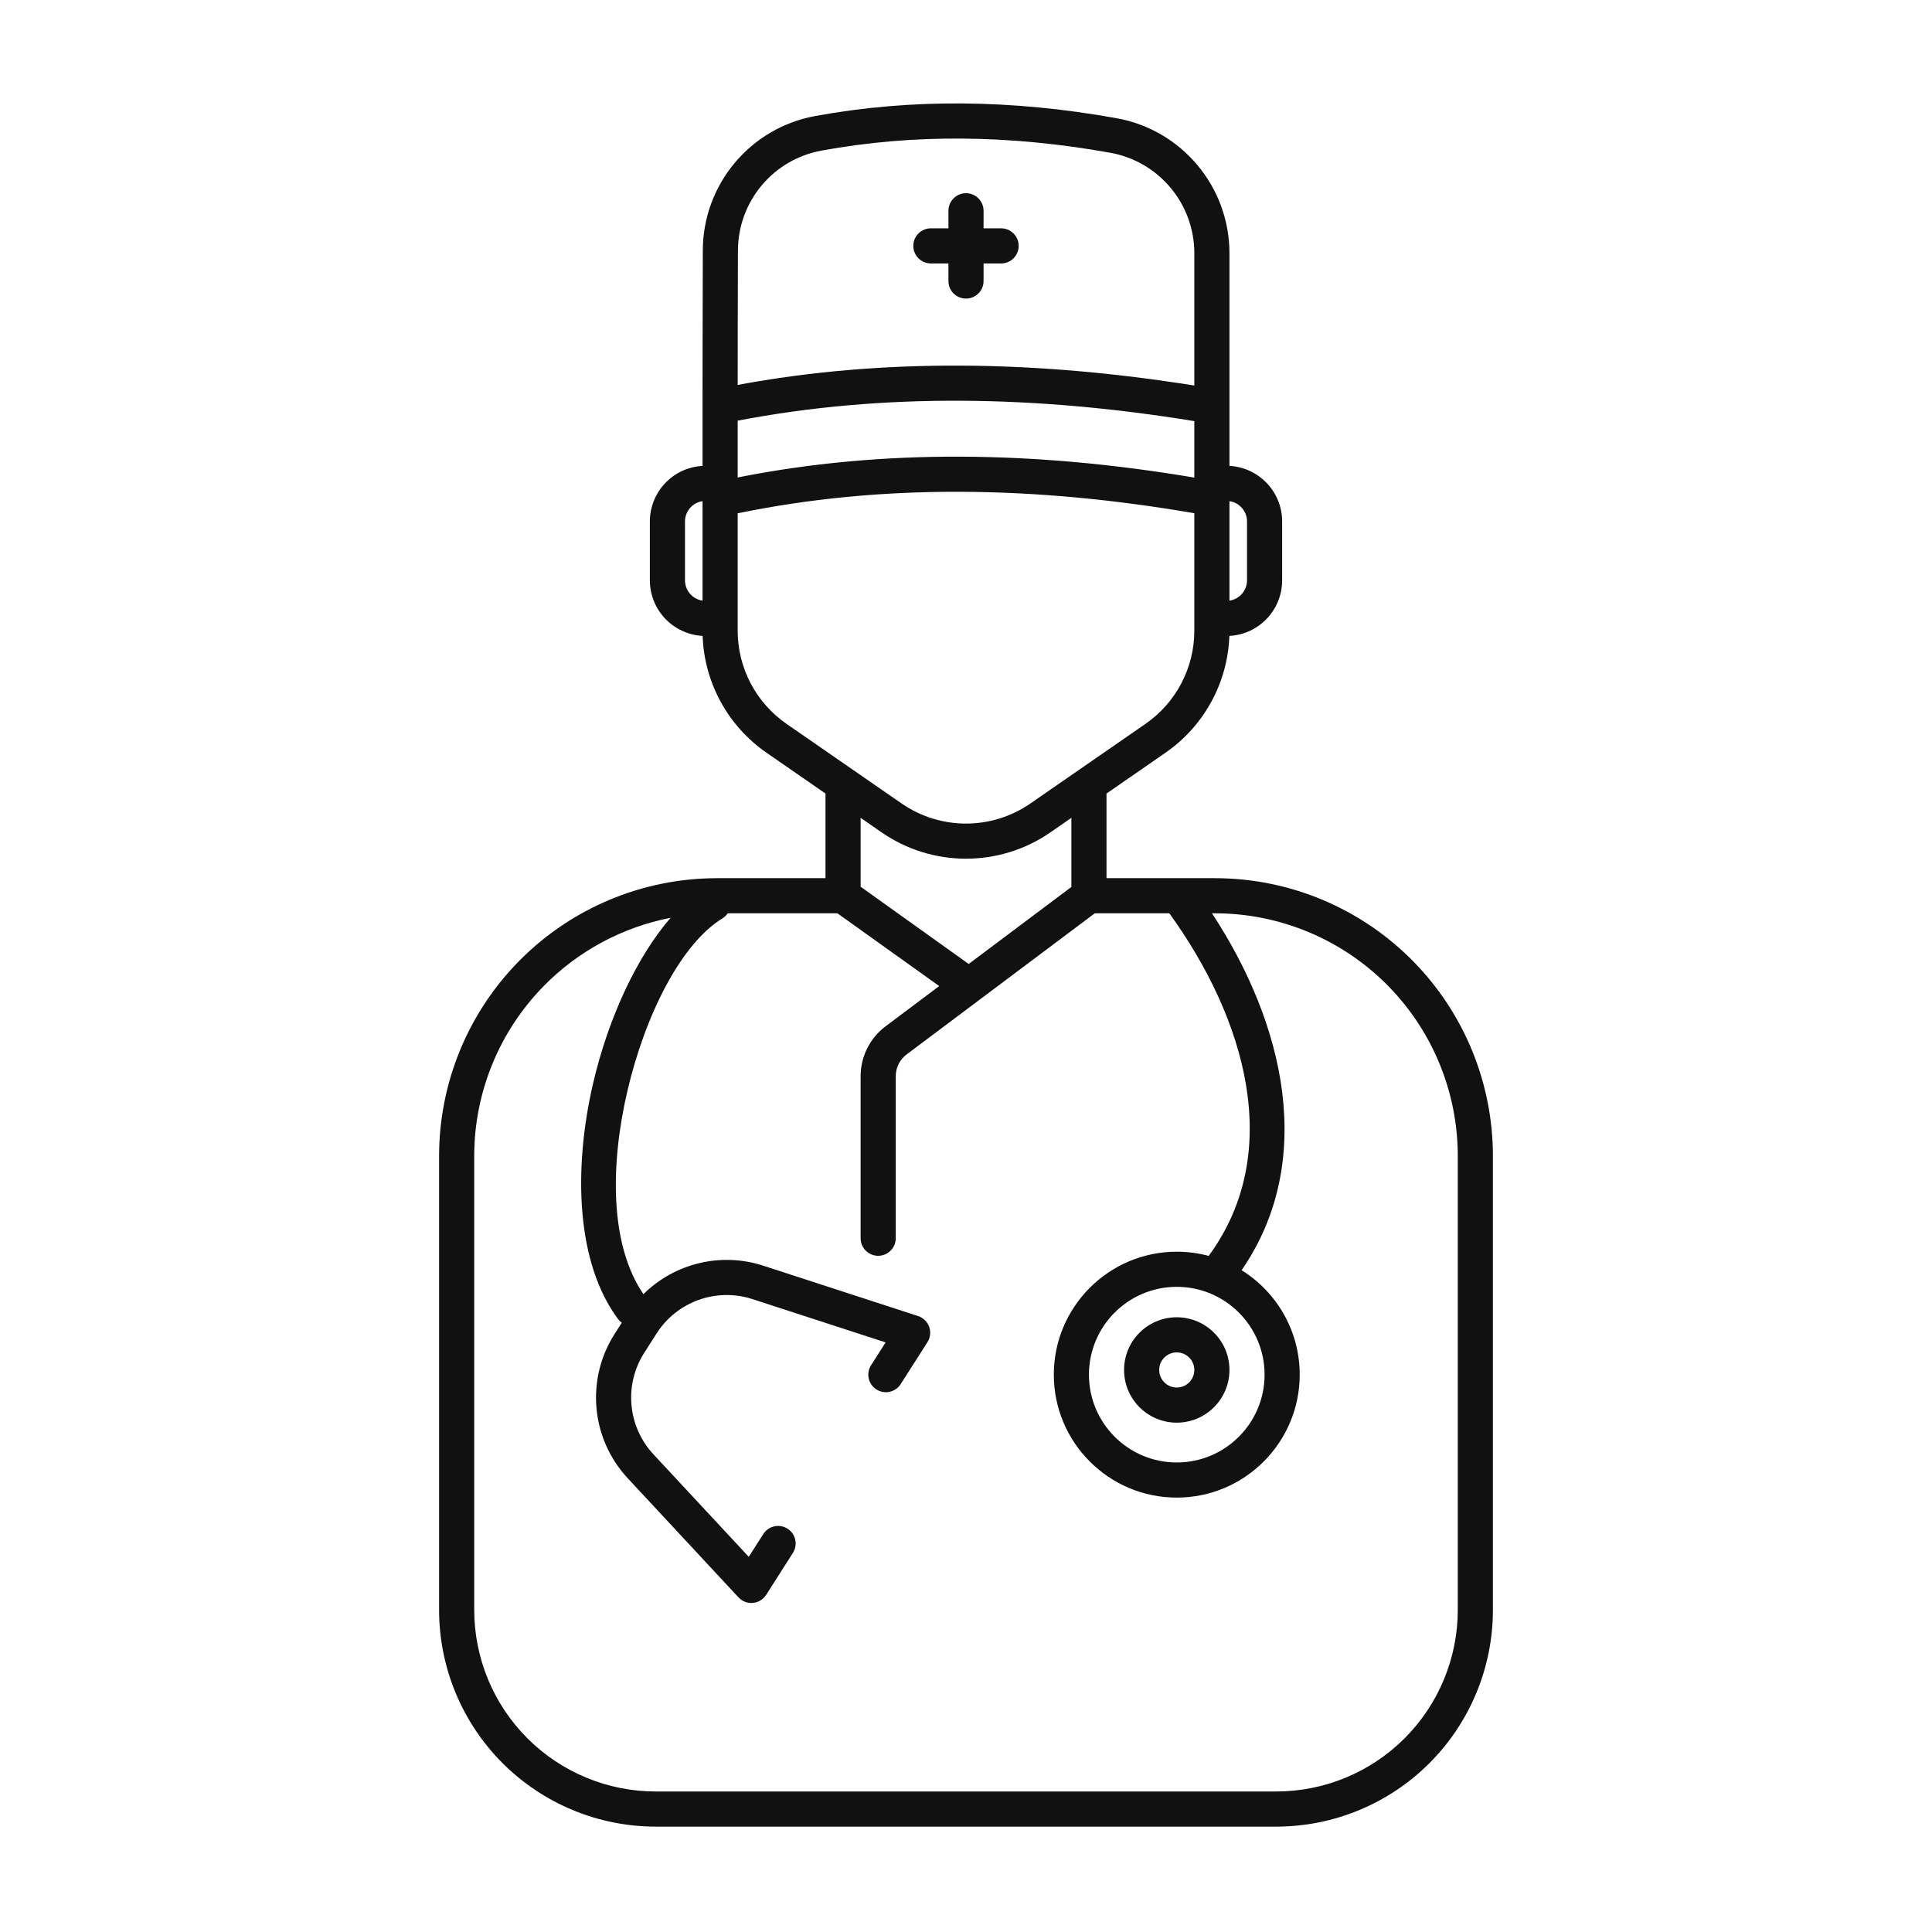 <svg width="110" height="110" viewBox="0 0 110 110" fill="none" xmlns="http://www.w3.org/2000/svg">
	<path fill-rule="evenodd" clip-rule="evenodd" d="M40 22.994V23V26.526C39.221 26.568 38.483 26.896 37.929 27.45C37.334 28.045 37 28.851 37 29.692C37 30.739 37 31.993 37 33.04C37 33.881 37.334 34.687 37.929 35.282C38.484 35.837 39.225 36.165 40.005 36.206C40.099 38.867 41.442 41.335 43.641 42.856L47 45.181V50H40.827C36.563 50 32.479 51.72 29.5 54.771V54.772C26.615 57.726 25 61.692 25 65.821C25 77.216 25 84.208 25 91.661C25 94.933 26.3 98.072 28.614 100.386C30.928 102.7 34.067 104 37.339 104C47.543 104 62.457 104 72.661 104C75.933 104 79.072 102.7 81.386 100.386C83.7 98.072 85 94.933 85 91.661C85 84.208 85 77.216 85 65.821C85 61.692 83.385 57.726 80.5 54.772V54.771C77.521 51.72 73.437 50 69.173 50H63V45.181L66.359 42.856C68.558 41.335 69.901 38.867 69.995 36.206C71.669 36.12 73 34.736 73 33.04C73 31.993 73 30.739 73 29.692C73 27.998 71.672 26.615 70 26.526V14.419C70 10.63 67.282 7.387 63.551 6.726C57.572 5.655 51.863 5.608 46.428 6.604C42.717 7.272 40.015 10.504 40.015 14.278C40.002 17.889 40 22.181 40 22.994ZM69.006 52C73.14 58.295 74.968 66.1 70.693 72.321C72.678 73.557 74 75.759 74 78.267C74 82.131 70.863 85.267 67 85.267C63.137 85.267 60 82.131 60 78.267C60 74.404 63.137 71.267 67 71.267C67.629 71.267 68.239 71.35 68.818 71.506C73.184 65.559 70.848 57.913 66.593 52.022C66.588 52.015 66.583 52.007 66.578 52H62.333L51.621 60.034C51.23 60.327 51 60.788 51 61.276V70.5C51 71.052 50.552 71.5 50 71.5C49.448 71.5 49 71.052 49 70.5C49 70.5 49 64.155 49 61.276C49 60.158 49.526 59.105 50.421 58.434L53.476 56.143L47.679 52H41.435C41.358 52.113 41.256 52.213 41.132 52.289C38.774 53.734 36.731 57.784 35.719 62.125C34.736 66.344 34.717 70.888 36.635 73.684C38.398 71.938 41.025 71.272 43.463 72.065L52.252 74.924C52.298 74.938 52.344 74.956 52.389 74.977C52.478 75.019 52.56 75.074 52.631 75.138C52.756 75.251 52.848 75.39 52.902 75.542L52.903 75.545C52.958 75.697 52.976 75.863 52.95 76.03C52.936 76.124 52.908 76.218 52.866 76.308C52.845 76.353 52.821 76.395 52.794 76.435L51.281 78.805C50.984 79.271 50.365 79.407 49.9 79.11C49.435 78.813 49.298 78.194 49.595 77.729L50.423 76.432L42.844 73.966C40.79 73.298 38.544 74.103 37.382 75.924L36.68 77.024C35.518 78.845 35.733 81.22 37.204 82.802L42.631 88.639L43.459 87.342C43.756 86.877 44.374 86.74 44.84 87.037C45.305 87.334 45.441 87.953 45.144 88.418L43.632 90.788C43.606 90.829 43.578 90.869 43.546 90.907C43.483 90.983 43.41 91.048 43.329 91.101C43.189 91.194 43.031 91.248 42.87 91.262H42.867C42.706 91.277 42.541 91.253 42.386 91.187C42.298 91.149 42.214 91.098 42.138 91.035C42.1 91.003 42.065 90.969 42.033 90.933L35.739 84.164C33.648 81.915 33.341 78.537 34.994 75.948L35.402 75.309C35.322 75.252 35.25 75.181 35.188 75.099C32.82 71.932 32.619 66.616 33.771 61.671C34.641 57.936 36.278 54.444 38.183 52.255C35.445 52.788 32.909 54.143 30.931 56.168V56.169C28.411 58.75 27 62.214 27 65.821V91.661C27 94.403 28.089 97.033 30.028 98.972C31.967 100.911 34.597 102 37.339 102C47.543 102 62.457 102 72.661 102C75.403 102 78.033 100.911 79.972 98.972C81.911 97.033 83 94.403 83 91.661V65.821C83 62.214 81.589 58.75 79.069 56.169V56.168C76.466 53.503 72.898 52 69.173 52H69.006ZM67 73.267C69.76 73.267 72 75.508 72 78.267C72 81.027 69.76 83.267 67 83.267C64.24 83.267 62 81.027 62 78.267C62 75.508 64.24 73.267 67 73.267ZM67 75C65.344 75 64 76.344 64 78C64 79.656 65.344 81 67 81C68.656 81 70 79.656 70 78C70 76.344 68.656 75 67 75ZM67 77C67.552 77 68 77.448 68 78C68 78.552 67.552 79 67 79C66.448 79 66 78.552 66 78C66 77.448 66.448 77 67 77ZM49 46.564V50.486L55.154 54.884L61 50.5V46.564L59.807 47.39C56.915 49.391 53.085 49.391 50.193 47.39L49 46.564ZM68 29.221C58.943 27.661 50.243 27.524 42 29.226V35.909C42 38.026 43.039 40.007 44.779 41.212C46.723 42.557 49.226 44.288 51.331 45.745C53.538 47.273 56.462 47.273 58.669 45.745C60.774 44.288 63.277 42.557 65.221 41.212C66.961 40.007 68 38.026 68 35.909V29.221ZM70 28.534V34.198C70.566 34.116 71 33.629 71 33.04V29.692C71 29.104 70.566 28.616 70 28.534ZM40 28.534C39.753 28.57 39.522 28.685 39.343 28.864C39.123 29.084 39 29.382 39 29.692V33.04C39 33.35 39.123 33.648 39.343 33.868C39.522 34.047 39.753 34.162 40 34.198V28.534ZM68 23.977C58.95 22.502 50.251 22.366 42 23.951V27.185C50.254 25.542 58.953 25.668 68 27.192V23.977ZM68 14.419V21.951C58.96 20.508 50.263 20.382 42.001 21.915C42.001 20.224 42.005 17.053 42.015 14.281V14.278C42.015 11.472 44.024 9.069 46.785 8.572H46.789C51.998 7.617 57.469 7.668 63.2 8.695H63.202C65.978 9.187 68 11.6 68 14.419ZM54 13H53C52.448 13 52 13.448 52 14C52 14.552 52.448 15 53 15H54V16C54 16.552 54.448 17 55 17C55.552 17 56 16.552 56 16V15H57C57.552 15 58 14.552 58 14C58 13.448 57.552 13 57 13H56V12C56 11.448 55.552 11 55 11C54.448 11 54 11.448 54 12V13Z" fill="#111111" />
</svg>
